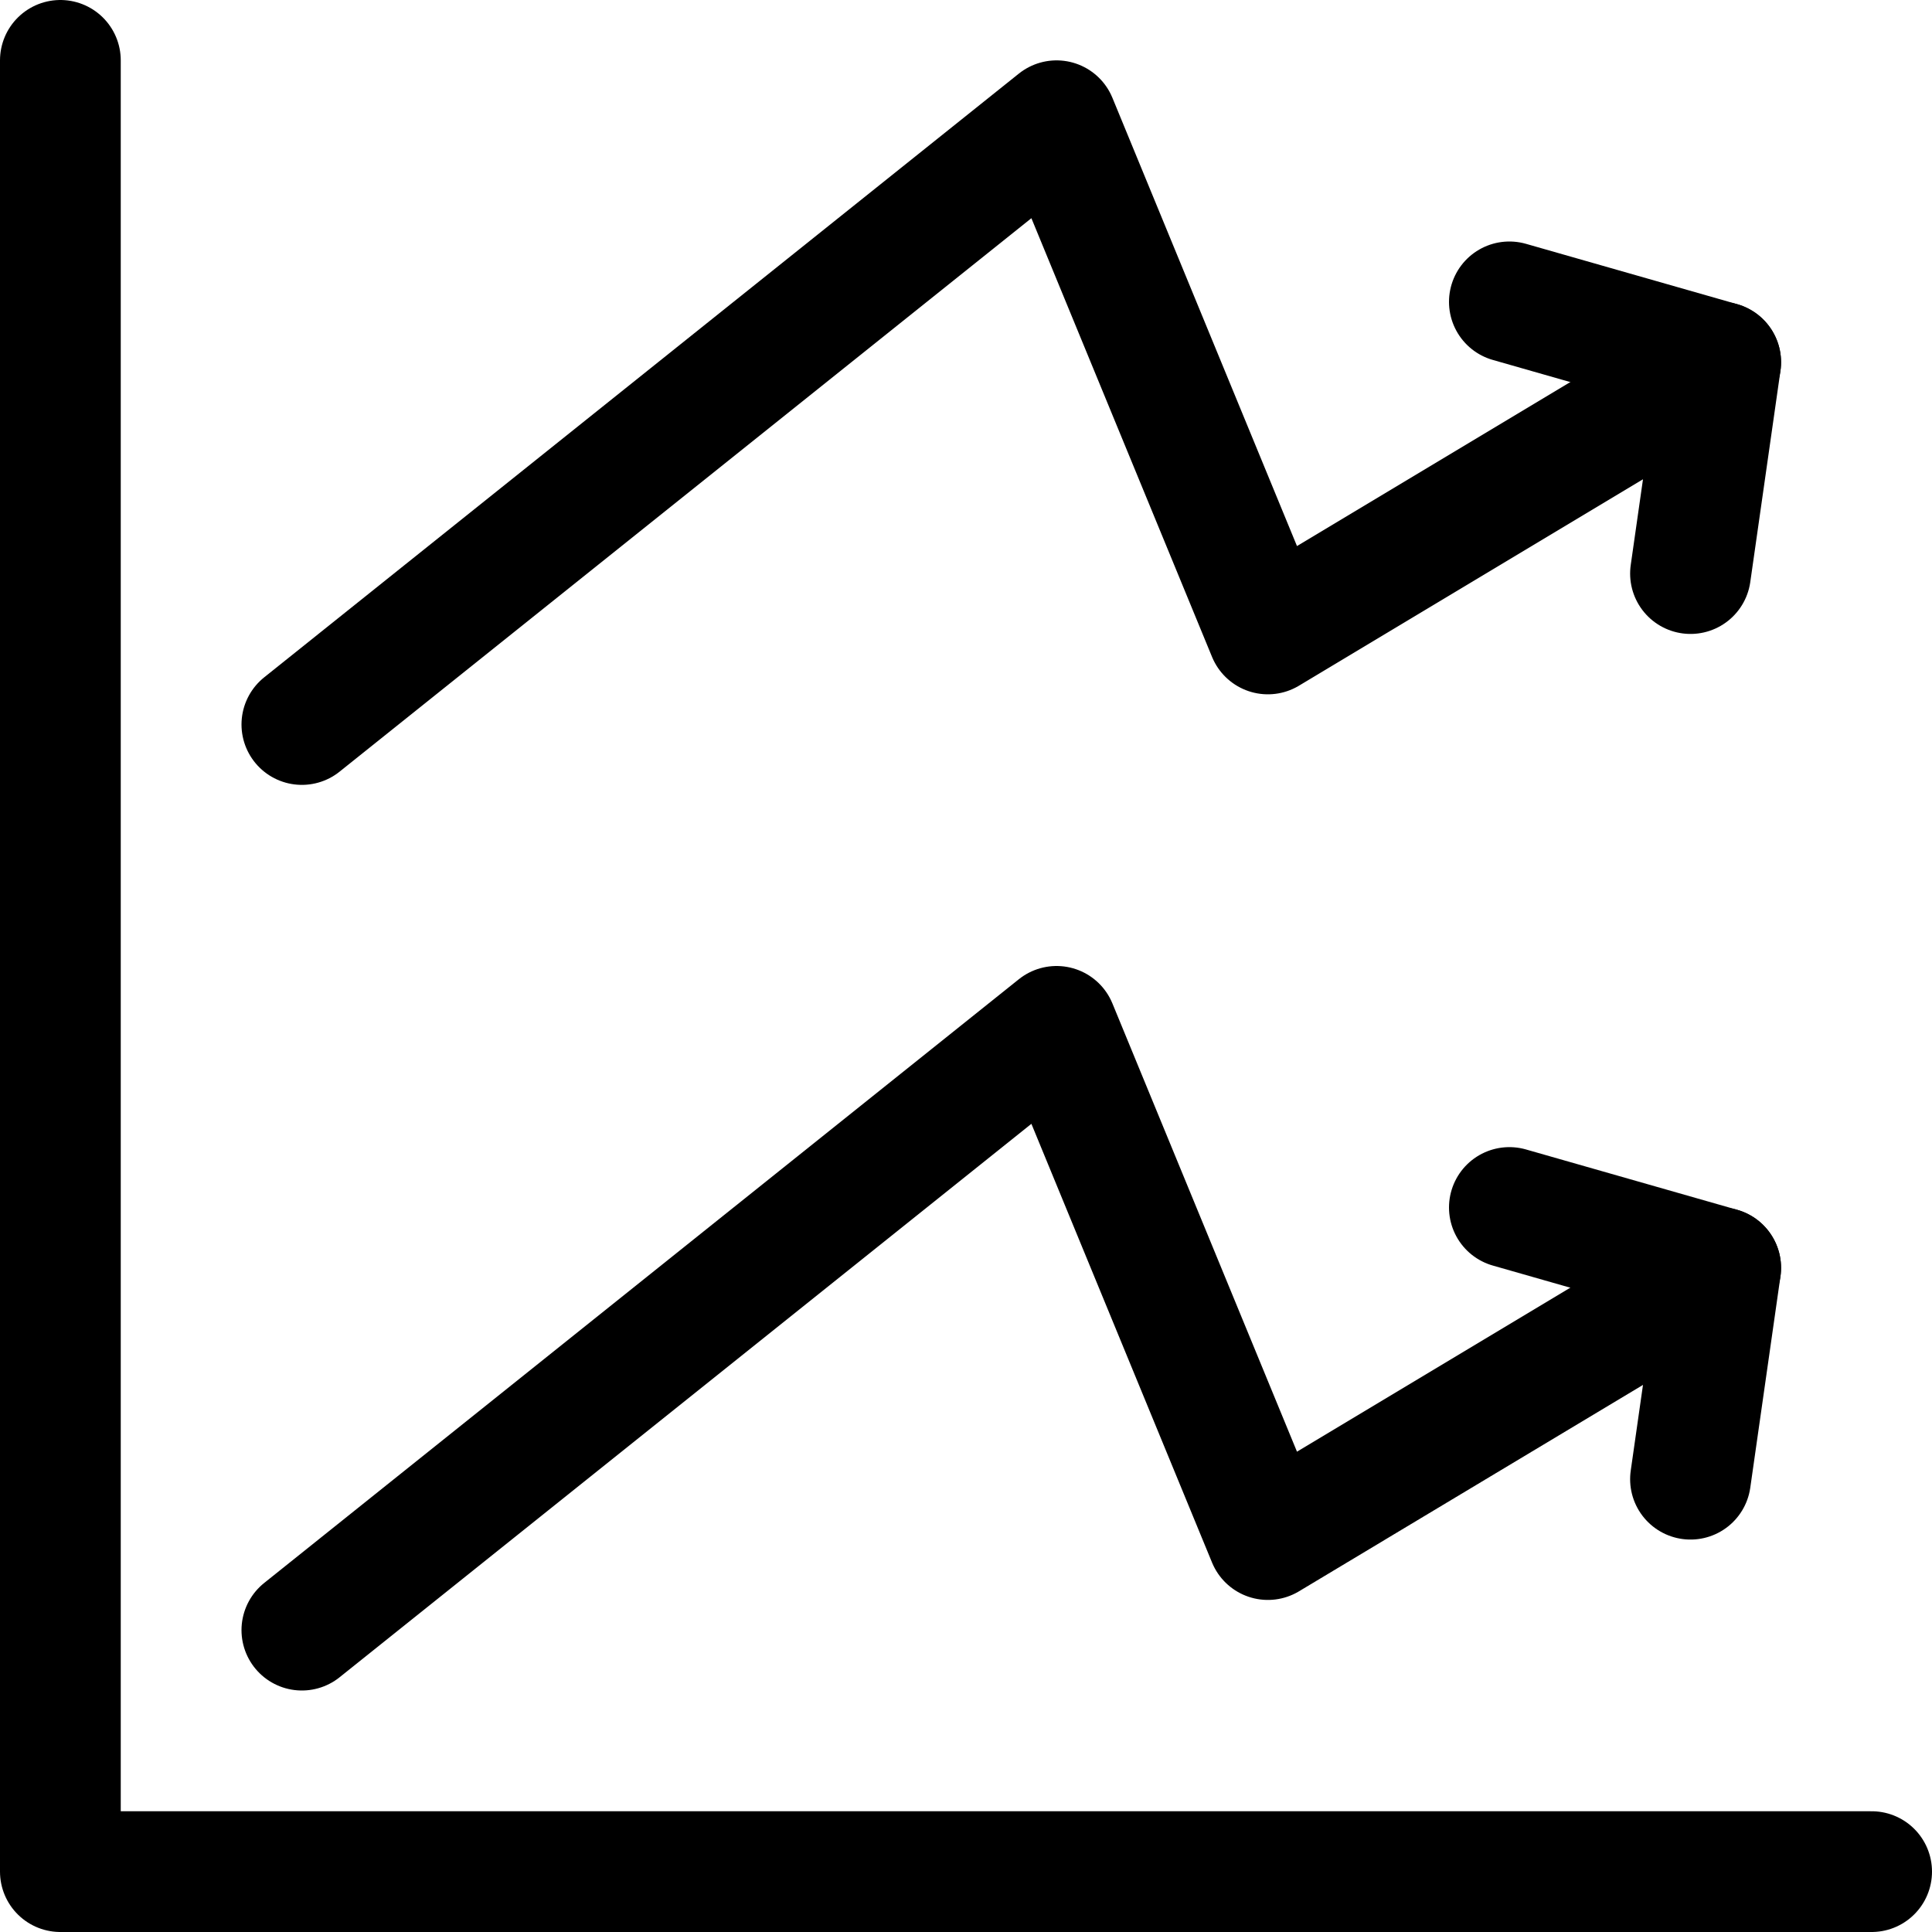 <?xml version="1.0" encoding="UTF-8"?>
<svg width="64px" height="64px" viewBox="0 0 64 64" version="1.1" xmlns="http://www.w3.org/2000/svg" xmlns:xlink="http://www.w3.org/1999/xlink">
    <!-- Generator: Sketch 41.1 (35376) - http://www.bohemiancoding.com/sketch -->
    <title>stacked-arrows</title>
    <desc>Created with Sketch.</desc>
    <defs></defs>
    <g id="Charticons,-vol.-III-(Axes)" stroke="none" stroke-width="1" fill="none" fill-rule="evenodd" stroke-linecap="round" stroke-linejoin="round">
        <g id="stacked-arrows" stroke-width="4" stroke="#000000">
            <g id="axes" transform="translate(1, 2)">
                <polyline id="y" points="1 0 1 60 61 60"></polyline>
            </g>
            <g id="Group-2-Copy" transform="translate(10, 34)">
                <polyline id="Line-Copy" points="0 20 25 0 32 17 47 8 46 15"></polyline>
                <path d="M47,8 L40,6" id="Line"></path>
            </g>
            <g id="Group-2-Copy-2" transform="translate(10, 4)">
                <polyline id="Line-Copy" points="0 20 25 0 32 17 47 8 46 15"></polyline>
                <path d="M47,8 L40,6" id="Line"></path>
            </g>
        </g>
    </g>
</svg>
